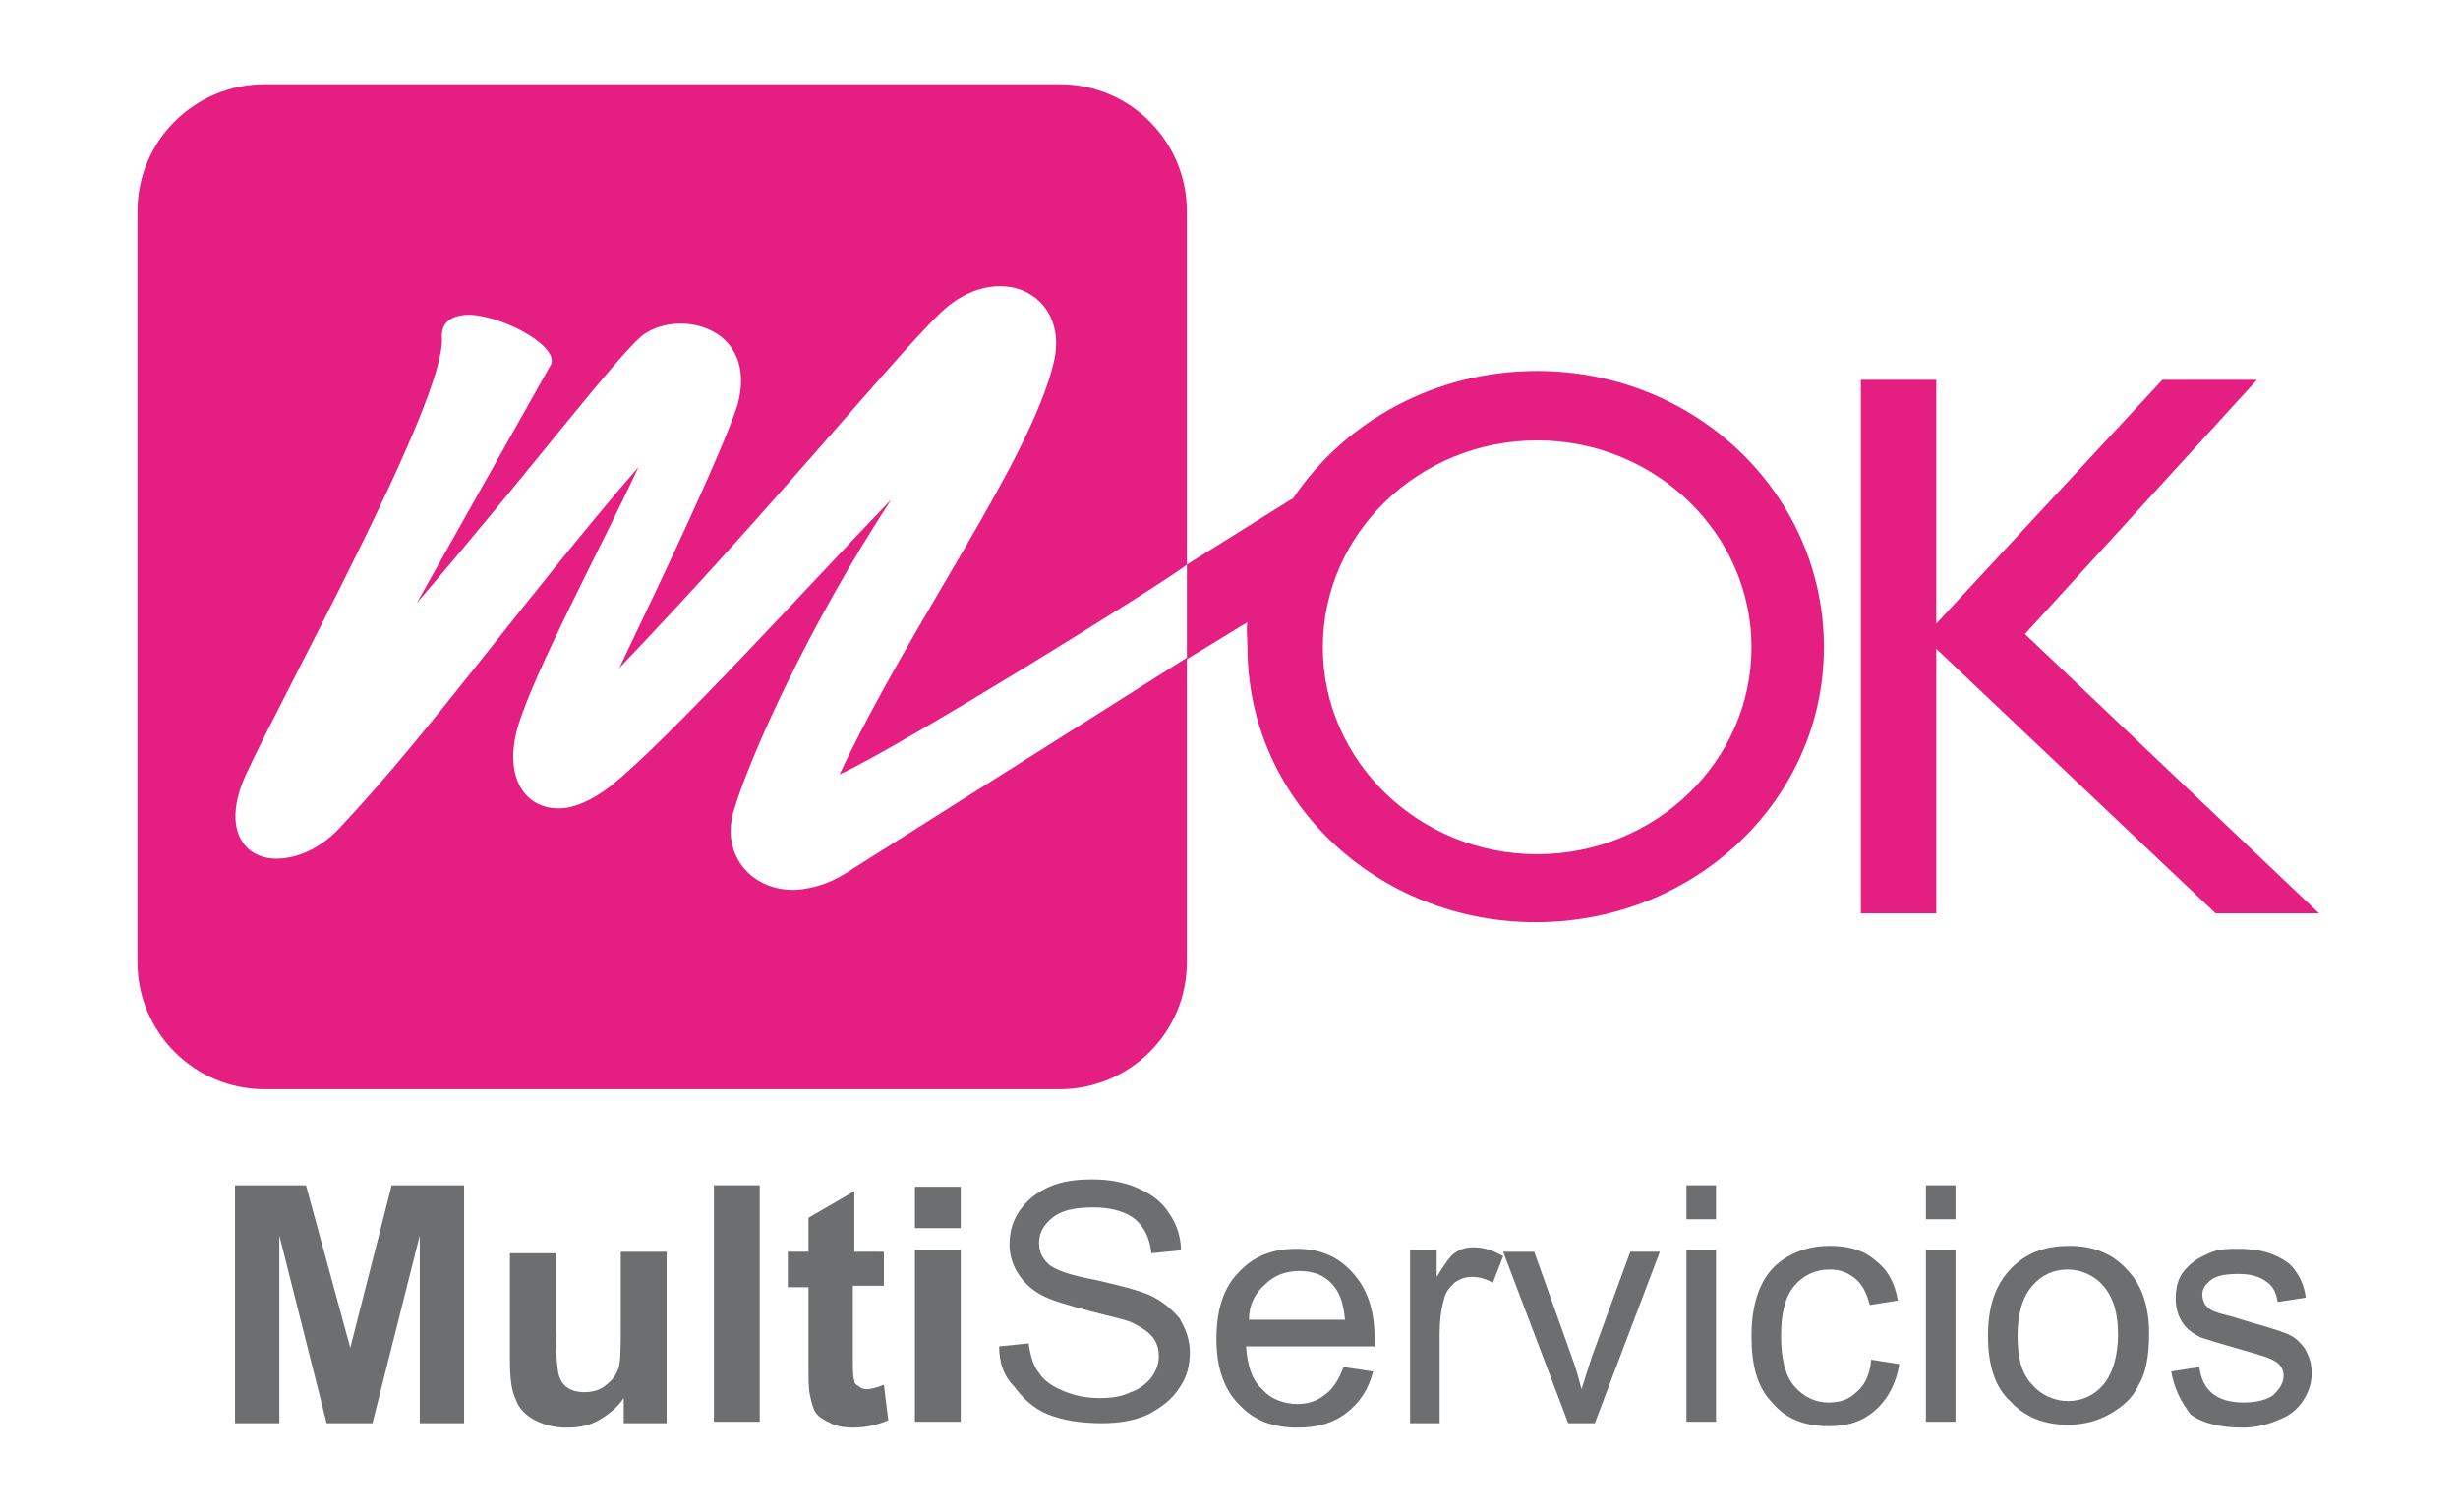 <?xml version="1.0" encoding="utf-8"?>
<!-- Generator: Adobe Illustrator 18.0.0, SVG Export Plug-In . SVG Version: 6.00 Build 0)  -->
<!DOCTYPE svg PUBLIC "-//W3C//DTD SVG 1.1//EN" "http://www.w3.org/Graphics/SVG/1.1/DTD/svg11.dtd">
<svg version="1.1" id="Layer_1" xmlns="http://www.w3.org/2000/svg" xmlns:xlink="http://www.w3.org/1999/xlink" x="0px" y="0px"
	 viewBox="0 0 166.3 102.3" enable-background="new 0 0 166.3 102.3" xml:space="preserve">
<g>
	<g>
		<g>
		</g>
	</g>
	<g>
		<polygon fill="#E51F82" points="125.9,25.7 131,25.7 131,42.2 146.3,25.7 152.7,25.7 137,42.9 156.9,61.8 149.9,61.8 131,43.9 
			131,61.8 125.9,61.8 		"/>
	</g>
	<ellipse fill="none" cx="104" cy="43.7" rx="14.5" ry="14"/>
	<g>
		<path fill="none" d="M41.4,53.2c-1.3,1-2.5,1.5-3.5,1.5C38.9,54.7,40.1,54.2,41.4,53.2c3.8-3.1,13.7-13.9,19-19.4c0,0,0,0,0,0
			C55.1,39.3,45.2,50,41.4,53.2z"/>
		<path fill="none" d="M37.2,24.8l-9,16L37.2,24.8c0.9-1.2-3-3.5-5.4-3.5C34.2,21.3,38.1,23.6,37.2,24.8z"/>
		<path fill="none" d="M57.2,59.1c-1.1,0.7-2.2,1-3.2,1.1C55,60.1,56.1,59.7,57.2,59.1z"/>
		<path fill="none" d="M23.1,55.9c-1.4,1.5-3,2.1-4.3,2.1C20.1,58.1,21.8,57.4,23.1,55.9c6.3-6.7,12.2-15.5,20.2-24.4c0,0,0,0,0,0
			C35.3,40.4,29.4,49.2,23.1,55.9z"/>
		<ellipse fill="none" cx="104" cy="43.7" rx="14.5" ry="14"/>
		<g>
			<path fill="none" d="M71.3,24.5c1.2-4.7-3.9-7.1-7.7-3.3c-3.3,3.3-11,12.8-21.7,24c3.3-6.9,6.9-14.6,8-17.8
				c1.4-5.2-3.7-6.4-6.3-4.8c-1.5,1-8,9.6-15.4,18.2l9-16c0.9-1.2-3-3.5-5.4-3.5c-1.1,0-1.9,0.4-1.9,1.6
				c0.2,4.3-10.8,24.1-13.3,29.6C15,56.1,16.5,58,18.7,58c1.3,0,3-0.7,4.3-2.1c6.3-6.7,12.5-15.5,20.2-24.4
				c-2.6,5.6-7.1,13.9-8.2,17.7c-1,3.3,0.5,5.5,2.8,5.4c1,0,2.3-0.5,3.5-1.5c3.8-3.1,13.7-13.9,19-19.4c-5.5,8.4-9.7,17.4-10.7,21.2
				c-0.8,2.9,1.4,5.3,4.4,5.2c1-0.1,2.1-0.4,3.2-1.1l23.1-14.6v-6.2c-1,0.8-19.5,12.3-23.5,14.2C61.8,42,69.7,31.3,71.3,24.5z"/>
			<ellipse fill="none" cx="104" cy="43.7" rx="14.5" ry="14"/>
			<path fill="#E51F82" d="M104,25.1c-6.9,0-13,3.4-16.5,8.6l-7.2,4.5V14.3c0-4.7-3.8-8.6-8.6-8.6H17.9c-4.7,0-8.6,3.8-8.6,8.6v50.8
				c0,4.7,3.8,8.6,8.6,8.6h53.8c4.7,0,8.6-3.8,8.6-8.6V44.6l4.1-2.5c-0.1,0.5,0,1.1,0,1.7c0,10.3,8.7,18.6,19.5,18.6
				c10.8,0,19.5-8.3,19.5-18.6C123.4,33.4,114.7,25.1,104,25.1z M80.3,44.5L57.2,59.1c-1.1,0.7-2.2,1-3.2,1.1
				c-3,0.2-5.2-2.2-4.4-5.2c1.1-3.8,5.2-12.8,10.7-21.2c-5.3,5.5-15.1,16.3-19,19.4c-1.3,1-2.5,1.5-3.5,1.5c-2.3,0-3.7-2.1-2.8-5.4
				c1.1-3.8,5.6-12.1,8.2-17.7c-7.7,8.9-13.9,17.7-20.2,24.4c-1.4,1.5-3,2.1-4.3,2.1c-2.2,0-3.7-2-2.1-5.6
				c2.5-5.5,13.5-25.3,13.3-29.6c-0.1-1.2,0.8-1.6,1.9-1.6c2.4,0.1,6.3,2.3,5.4,3.5l-9,16c7.4-8.6,13.9-17.2,15.4-18.2
				c2.5-1.7,7.7-0.4,6.3,4.8c-1.1,3.3-4.7,10.9-8,17.8c10.7-11.2,18.4-20.8,21.7-24c3.8-3.7,8.8-1.4,7.7,3.3
				c-1.6,6.7-9.6,17.5-14.5,27.9c4-1.8,22.5-13.3,23.5-14.2V44.5z M104,57.8c-8,0-14.5-6.3-14.5-14c0-7.7,6.5-14,14.5-14
				c8,0,14.5,6.3,14.5,14C118.5,51.5,112,57.8,104,57.8z"/>
		</g>
	</g>
	<polygon fill-rule="evenodd" clip-rule="evenodd" fill="#6D6E70" points="15.9,96.3 15.9,80.2 20.7,80.2 23.7,91.2 26.5,80.2 
		31.4,80.2 31.4,96.3 28.4,96.3 28.4,83.6 25.2,96.3 22.1,96.3 18.9,83.6 18.9,96.3 	"/>
	<path fill-rule="evenodd" clip-rule="evenodd" fill="#6D6E70" d="M42.2,96.3v-1.7c-0.4,0.6-1,1.1-1.7,1.5c-0.7,0.4-1.4,0.5-2.2,0.5
		c-0.8,0-1.5-0.2-2.1-0.5c-0.6-0.3-1.1-0.8-1.3-1.4c-0.3-0.6-0.4-1.5-0.4-2.6v-7.3h3.1V90c0,1.6,0.1,2.6,0.2,3
		c0.1,0.4,0.3,0.7,0.6,0.9c0.3,0.2,0.7,0.3,1.1,0.3c0.5,0,1-0.1,1.4-0.4c0.4-0.3,0.7-0.6,0.9-1.1c0.2-0.4,0.2-1.5,0.2-3.1v-4.9h3.1
		v11.6H42.2z"/>
	<rect x="48.3" y="80.2" fill-rule="evenodd" clip-rule="evenodd" fill="#6D6E70" width="3.1" height="16"/>
	<path fill-rule="evenodd" clip-rule="evenodd" fill="#6D6E70" d="M59.8,84.6v2.4h-2.1v4.7c0,0.9,0,1.5,0.1,1.7
		c0,0.2,0.1,0.3,0.3,0.4c0.1,0.1,0.3,0.2,0.5,0.2c0.3,0,0.7-0.1,1.2-0.3l0.3,2.4c-0.7,0.3-1.5,0.5-2.4,0.5c-0.6,0-1.1-0.1-1.5-0.3
		c-0.4-0.2-0.8-0.4-1-0.7c-0.2-0.3-0.3-0.7-0.4-1.2c-0.1-0.4-0.1-1.1-0.1-2.2v-5.1h-1.4v-2.4h1.4v-2.3l3.1-1.8v4.1H59.8z"/>
	<path fill-rule="evenodd" clip-rule="evenodd" fill="#6D6E70" d="M61.9,83.1v-2.8H65v2.8H61.9z M61.9,96.3V84.6H65v11.6H61.9z"/>
	<path fill-rule="evenodd" clip-rule="evenodd" fill="#6D6E70" d="M67.6,91.1l2-0.2c0.1,0.8,0.3,1.5,0.7,2c0.3,0.5,0.9,0.9,1.6,1.2
		c0.7,0.3,1.5,0.5,2.5,0.5c0.8,0,1.5-0.1,2.1-0.4c0.6-0.2,1.1-0.6,1.4-1c0.3-0.4,0.5-0.9,0.5-1.4c0-0.5-0.1-0.9-0.4-1.3
		c-0.3-0.4-0.8-0.7-1.4-1c-0.4-0.2-1.4-0.4-2.9-0.8c-1.5-0.4-2.5-0.7-3.1-1c-0.8-0.4-1.3-0.9-1.7-1.5c-0.4-0.6-0.6-1.3-0.6-2
		c0-0.8,0.2-1.6,0.7-2.3c0.5-0.7,1.1-1.2,2-1.6c0.9-0.4,1.9-0.5,2.9-0.5c1.2,0,2.2,0.2,3.1,0.6c0.9,0.4,1.6,0.9,2.1,1.7
		c0.5,0.7,0.8,1.6,0.8,2.5l-2,0.2c-0.1-1-0.5-1.8-1.1-2.3c-0.6-0.5-1.6-0.8-2.8-0.8c-1.3,0-2.2,0.2-2.8,0.7c-0.6,0.5-0.9,1-0.9,1.7
		c0,0.6,0.2,1,0.6,1.4c0.4,0.4,1.5,0.8,3.2,1.1c1.7,0.4,2.9,0.7,3.6,1c0.9,0.4,1.6,1,2.1,1.6c0.4,0.7,0.7,1.4,0.7,2.3
		c0,0.9-0.2,1.7-0.7,2.4c-0.5,0.8-1.2,1.3-2.1,1.8c-0.9,0.4-1.9,0.6-3.1,0.6c-1.5,0-2.7-0.2-3.7-0.6c-1-0.4-1.7-1.1-2.3-1.9
		C67.9,93.1,67.6,92.2,67.6,91.1z"/>
	<path fill-rule="evenodd" clip-rule="evenodd" fill="#6D6E70" d="M90.9,92.5l2,0.3c-0.3,1.2-0.9,2.1-1.8,2.8c-0.9,0.7-2,1-3.3,1
		c-1.7,0-3-0.5-4-1.6c-1-1-1.5-2.5-1.5-4.4c0-2,0.5-3.5,1.5-4.5c1-1.1,2.3-1.6,3.9-1.6c1.6,0,2.8,0.5,3.8,1.6c1,1.1,1.5,2.5,1.5,4.5
		c0,0.1,0,0.3,0,0.5h-8.7c0.1,1.3,0.4,2.3,1.1,2.9c0.6,0.7,1.5,1,2.4,1c0.7,0,1.3-0.2,1.8-0.6C90.2,94,90.6,93.3,90.9,92.5z
		 M84.5,89.3h6.5c-0.1-1-0.3-1.7-0.7-2.2c-0.6-0.8-1.4-1.1-2.4-1.1c-0.9,0-1.7,0.3-2.3,0.9C84.9,87.5,84.5,88.3,84.5,89.3z"/>
	<path fill-rule="evenodd" clip-rule="evenodd" fill="#6D6E70" d="M95.4,96.3V84.6h1.8v1.8c0.5-0.8,0.9-1.4,1.2-1.6
		c0.4-0.3,0.8-0.4,1.3-0.4c0.7,0,1.3,0.2,2,0.6l-0.7,1.8c-0.5-0.3-1-0.4-1.4-0.4c-0.4,0-0.8,0.1-1.2,0.4c-0.3,0.3-0.6,0.6-0.7,1.1
		c-0.2,0.7-0.3,1.5-0.3,2.3v6.1H95.4z"/>
	<path fill-rule="evenodd" clip-rule="evenodd" fill="#6D6E70" d="M106.1,96.3l-4.4-11.6h2.1l2.5,7c0.3,0.8,0.5,1.5,0.7,2.3
		c0.2-0.6,0.4-1.3,0.7-2.2l2.6-7.1h2l-4.4,11.6H106.1z"/>
	<path fill-rule="evenodd" clip-rule="evenodd" fill="#6D6E70" d="M114.1,82.5v-2.3h2v2.3H114.1z M114.1,96.3V84.6h2v11.6H114.1z"/>
	<path fill-rule="evenodd" clip-rule="evenodd" fill="#6D6E70" d="M126.6,92l1.9,0.3c-0.2,1.3-0.8,2.4-1.6,3.1
		c-0.9,0.8-1.9,1.1-3.2,1.1c-1.6,0-2.9-0.5-3.8-1.6c-1-1-1.4-2.5-1.4-4.5c0-1.3,0.2-2.4,0.6-3.3c0.4-0.9,1-1.6,1.9-2.1
		c0.9-0.5,1.8-0.7,2.8-0.7c1.3,0,2.3,0.3,3.1,1c0.8,0.6,1.3,1.5,1.5,2.7l-1.9,0.3c-0.2-0.8-0.5-1.4-1-1.8c-0.5-0.4-1-0.6-1.7-0.6
		c-1,0-1.8,0.4-2.4,1.1c-0.6,0.7-0.9,1.8-0.9,3.4c0,1.6,0.3,2.7,0.9,3.4c0.6,0.7,1.4,1.1,2.3,1.1c0.8,0,1.4-0.2,1.9-0.7
		C126.2,93.7,126.5,93,126.6,92z"/>
	<path fill-rule="evenodd" clip-rule="evenodd" fill="#6D6E70" d="M130.3,82.5v-2.3h2v2.3H130.3z M130.3,96.3V84.6h2v11.6H130.3z"/>
	<path fill-rule="evenodd" clip-rule="evenodd" fill="#6D6E70" d="M134.5,90.4c0-2.2,0.6-3.7,1.8-4.8c1-0.9,2.2-1.3,3.7-1.3
		c1.6,0,2.9,0.5,3.9,1.6c1,1,1.5,2.5,1.5,4.3c0,1.5-0.2,2.7-0.7,3.5c-0.4,0.9-1.1,1.5-2,2c-0.9,0.5-1.8,0.7-2.8,0.7
		c-1.6,0-2.9-0.5-3.9-1.6C135,93.9,134.5,92.4,134.5,90.4z M136.5,90.4c0,1.5,0.3,2.6,1,3.3c0.6,0.7,1.5,1.1,2.4,1.1
		c1,0,1.8-0.4,2.4-1.1c0.6-0.7,1-1.9,1-3.4c0-1.4-0.3-2.5-1-3.3c-0.6-0.7-1.5-1.1-2.4-1.1c-1,0-1.8,0.4-2.4,1.1
		C136.8,87.8,136.5,89,136.5,90.4z"/>
	<path fill-rule="evenodd" clip-rule="evenodd" fill="#6D6E70" d="M146.9,92.8l1.9-0.3c0.1,0.8,0.4,1.4,0.9,1.8
		c0.5,0.4,1.2,0.6,2.1,0.6c0.9,0,1.6-0.2,2-0.5c0.4-0.4,0.7-0.8,0.7-1.3c0-0.4-0.2-0.8-0.6-1c-0.3-0.2-0.9-0.4-2-0.7
		c-1.4-0.4-2.4-0.7-3-0.9c-0.6-0.3-1-0.6-1.3-1.1c-0.3-0.5-0.4-1-0.4-1.6c0-0.5,0.1-1,0.3-1.4c0.2-0.4,0.6-0.8,1-1.1
		c0.3-0.2,0.7-0.4,1.2-0.6c0.5-0.2,1.1-0.2,1.7-0.2c0.9,0,1.7,0.1,2.4,0.4c0.7,0.3,1.2,0.6,1.5,1.1c0.3,0.4,0.6,1,0.7,1.8l-1.9,0.3
		c-0.1-0.6-0.3-1.1-0.8-1.4c-0.4-0.3-1-0.5-1.8-0.5c-0.9,0-1.5,0.1-1.9,0.4c-0.4,0.3-0.6,0.6-0.6,1c0,0.3,0.1,0.5,0.2,0.7
		c0.2,0.2,0.4,0.4,0.8,0.5c0.2,0.1,0.8,0.2,1.7,0.5c1.4,0.4,2.4,0.7,2.9,0.9c0.6,0.2,1,0.6,1.3,1c0.3,0.5,0.5,1,0.5,1.7
		c0,0.7-0.2,1.3-0.6,1.9c-0.4,0.6-0.9,1-1.7,1.3c-0.7,0.3-1.5,0.5-2.4,0.5c-1.5,0-2.7-0.3-3.5-0.9C147.6,94.9,147.1,94,146.9,92.8z"
		/>
</g>
</svg>

